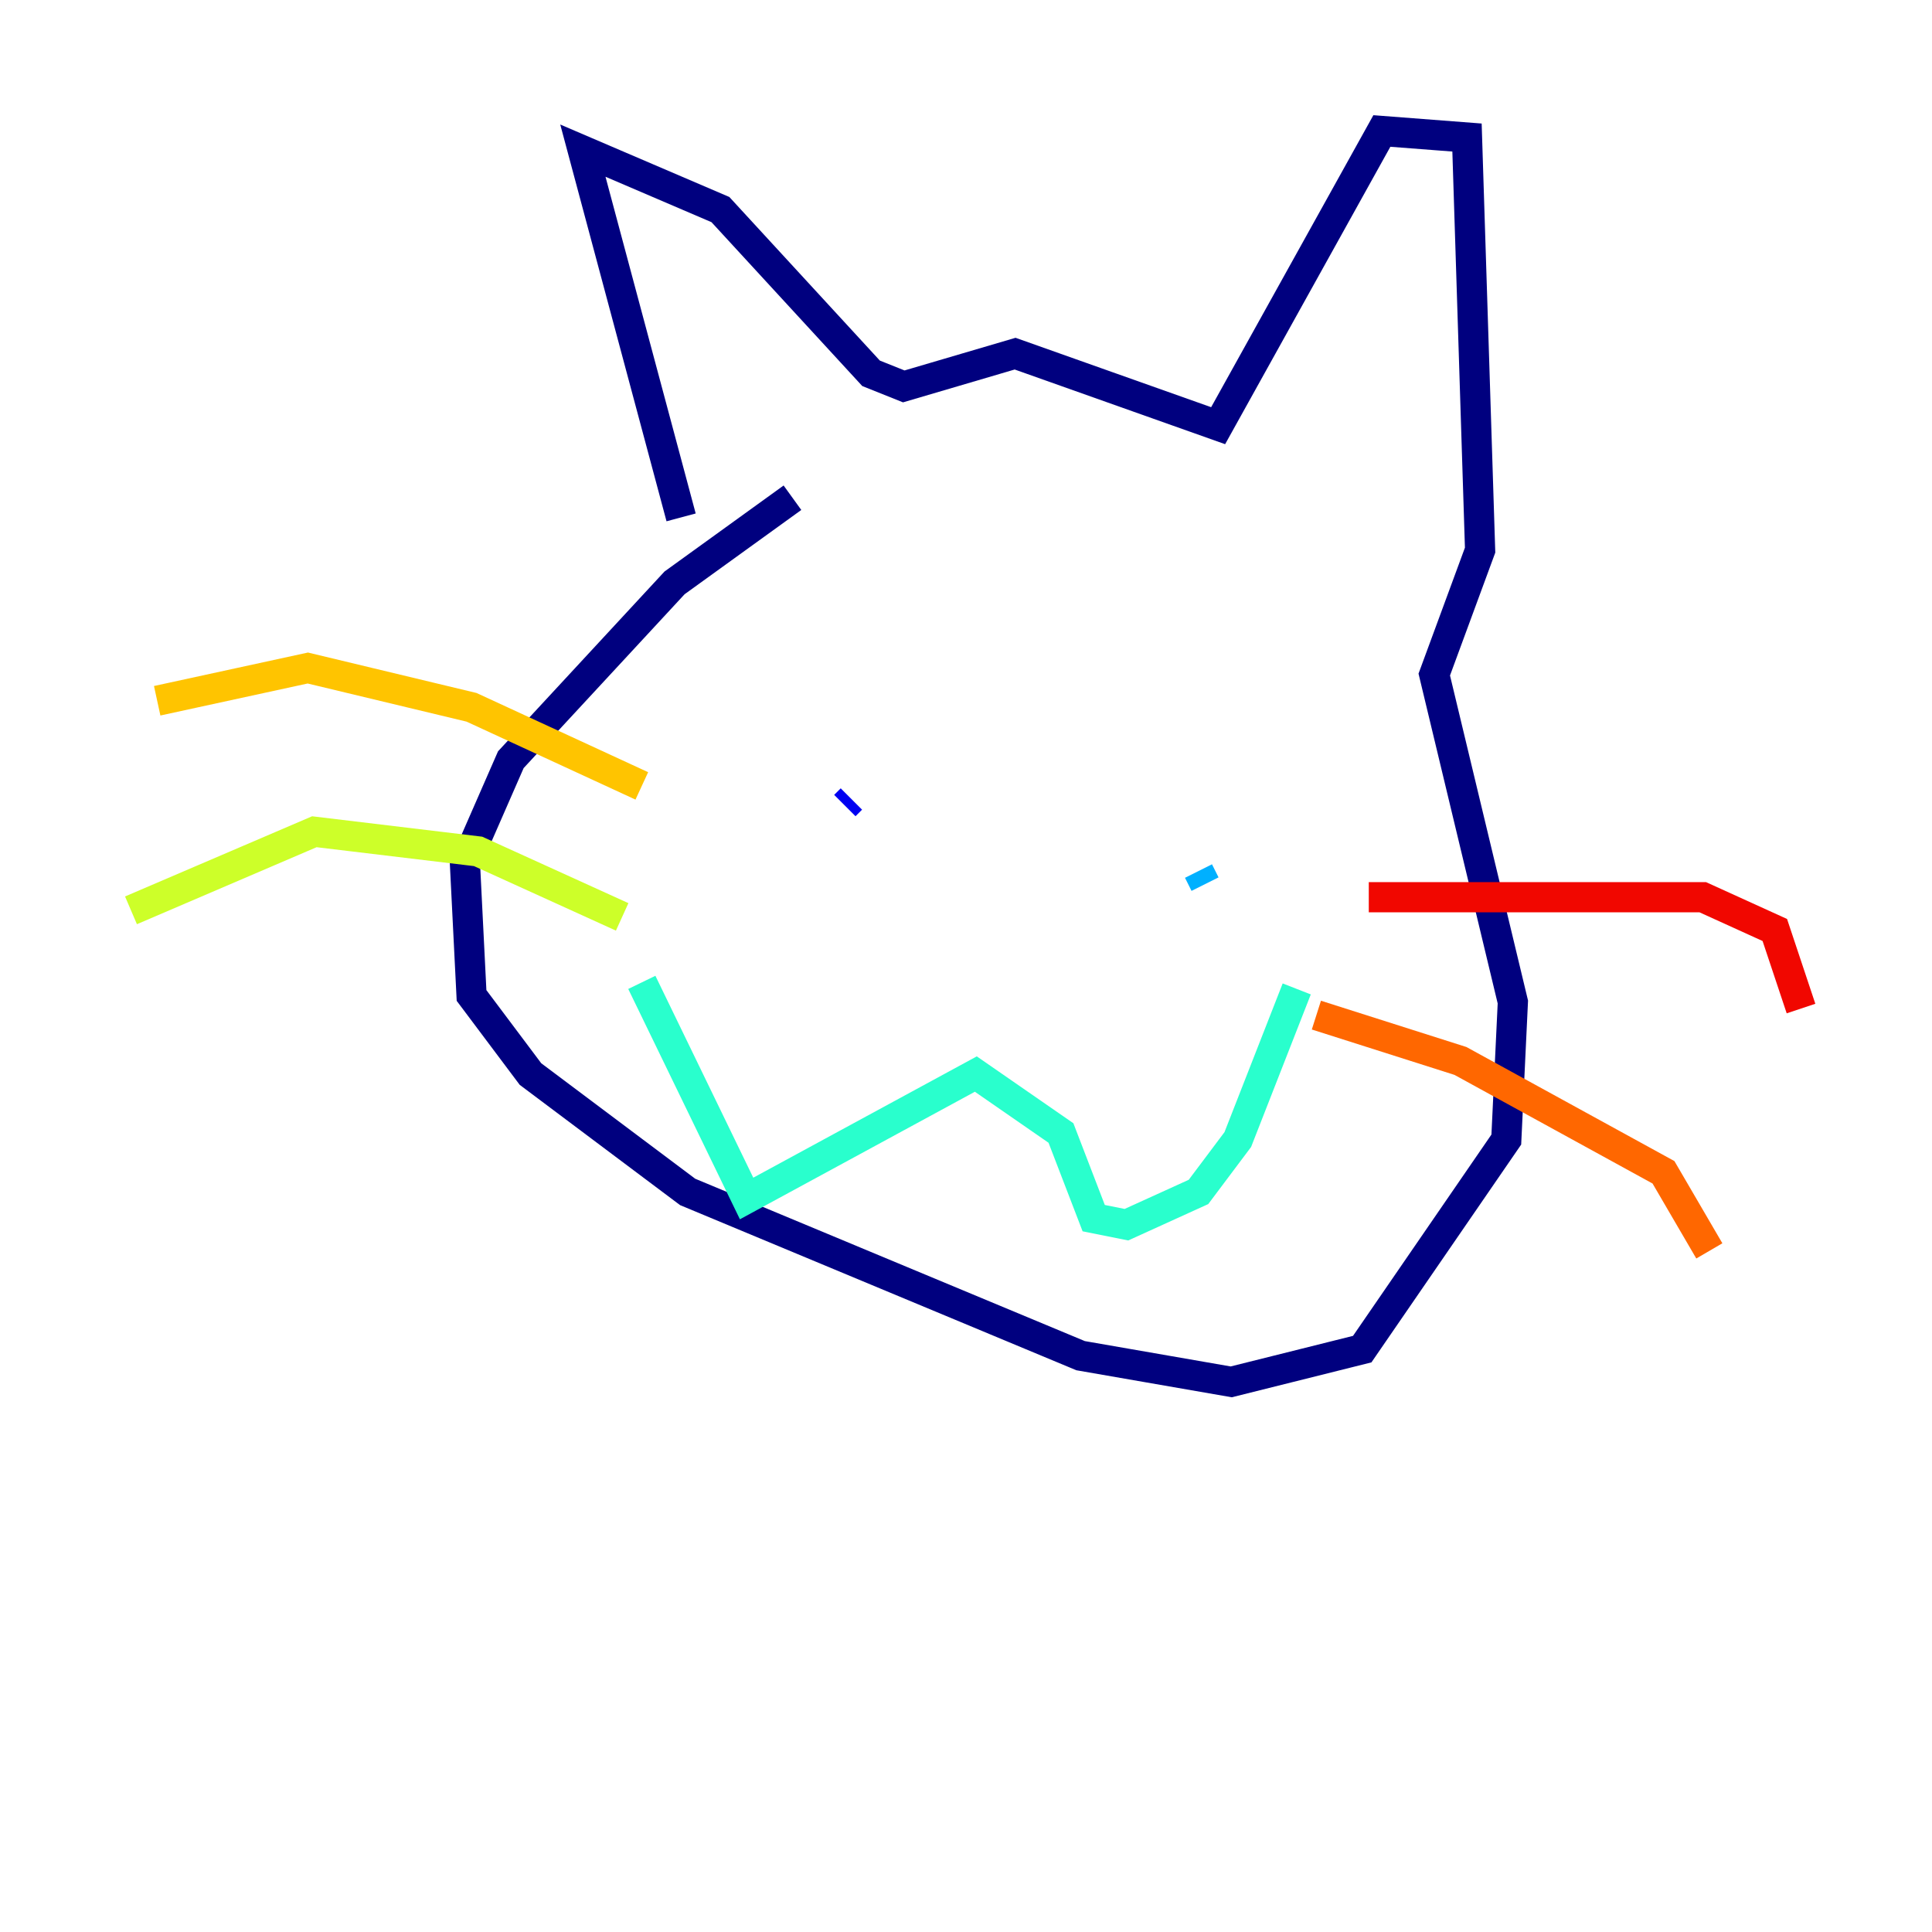 <?xml version="1.0" encoding="utf-8" ?>
<svg baseProfile="tiny" height="128" version="1.2" viewBox="0,0,128,128" width="128" xmlns="http://www.w3.org/2000/svg" xmlns:ev="http://www.w3.org/2001/xml-events" xmlns:xlink="http://www.w3.org/1999/xlink"><defs /><polyline fill="none" points="45.125,34.278 38.617,9.98 47.729,13.885 57.709,24.732 59.878,25.6 67.254,23.43 80.705,28.203 91.552,8.678 97.193,9.112 98.061,36.447 95.024,44.691 100.231,66.386 99.797,75.498 90.251,89.383 81.573,91.552 71.593,89.817 45.559,78.969 35.146,71.159 31.241,65.953 30.807,57.275 33.844,50.332 44.691,38.617 52.502,32.976" stroke="#00007f" stroke-width="2" /><polyline fill="none" points="55.973,53.37 56.407,52.936" stroke="#0000f1" stroke-width="2" /><polyline fill="none" points="82.007,54.237 82.007,54.237" stroke="#004cff" stroke-width="2" /><polyline fill="none" points="79.403,57.709 79.837,58.576" stroke="#00b0ff" stroke-width="2" /><polyline fill="none" points="42.522,65.085 49.464,79.403 64.651,71.159 70.291,75.064 72.461,80.705 74.63,81.139 79.403,78.969 82.007,75.498 85.912,65.519" stroke="#29ffcd" stroke-width="2" /><polyline fill="none" points="63.349,62.481 63.349,62.481" stroke="#7cff79" stroke-width="2" /><polyline fill="none" points="41.22,60.746 31.675,56.407 20.827,55.105 8.678,60.312" stroke="#cdff29" stroke-width="2" /><polyline fill="none" points="42.522,52.068 31.241,46.861 20.393,44.258 10.414,46.427" stroke="#ffc400" stroke-width="2" /><polyline fill="none" points="87.214,67.254 96.759,70.291 110.21,77.668 113.248,82.875" stroke="#ff6700" stroke-width="2" /><polyline fill="none" points="90.685,59.444 112.814,59.444 117.586,61.614 119.322,66.82" stroke="#f10700" stroke-width="2" /><polyline fill="none" points="66.386,67.254 66.386,67.254" stroke="#7f0000" stroke-width="2" /></svg>
